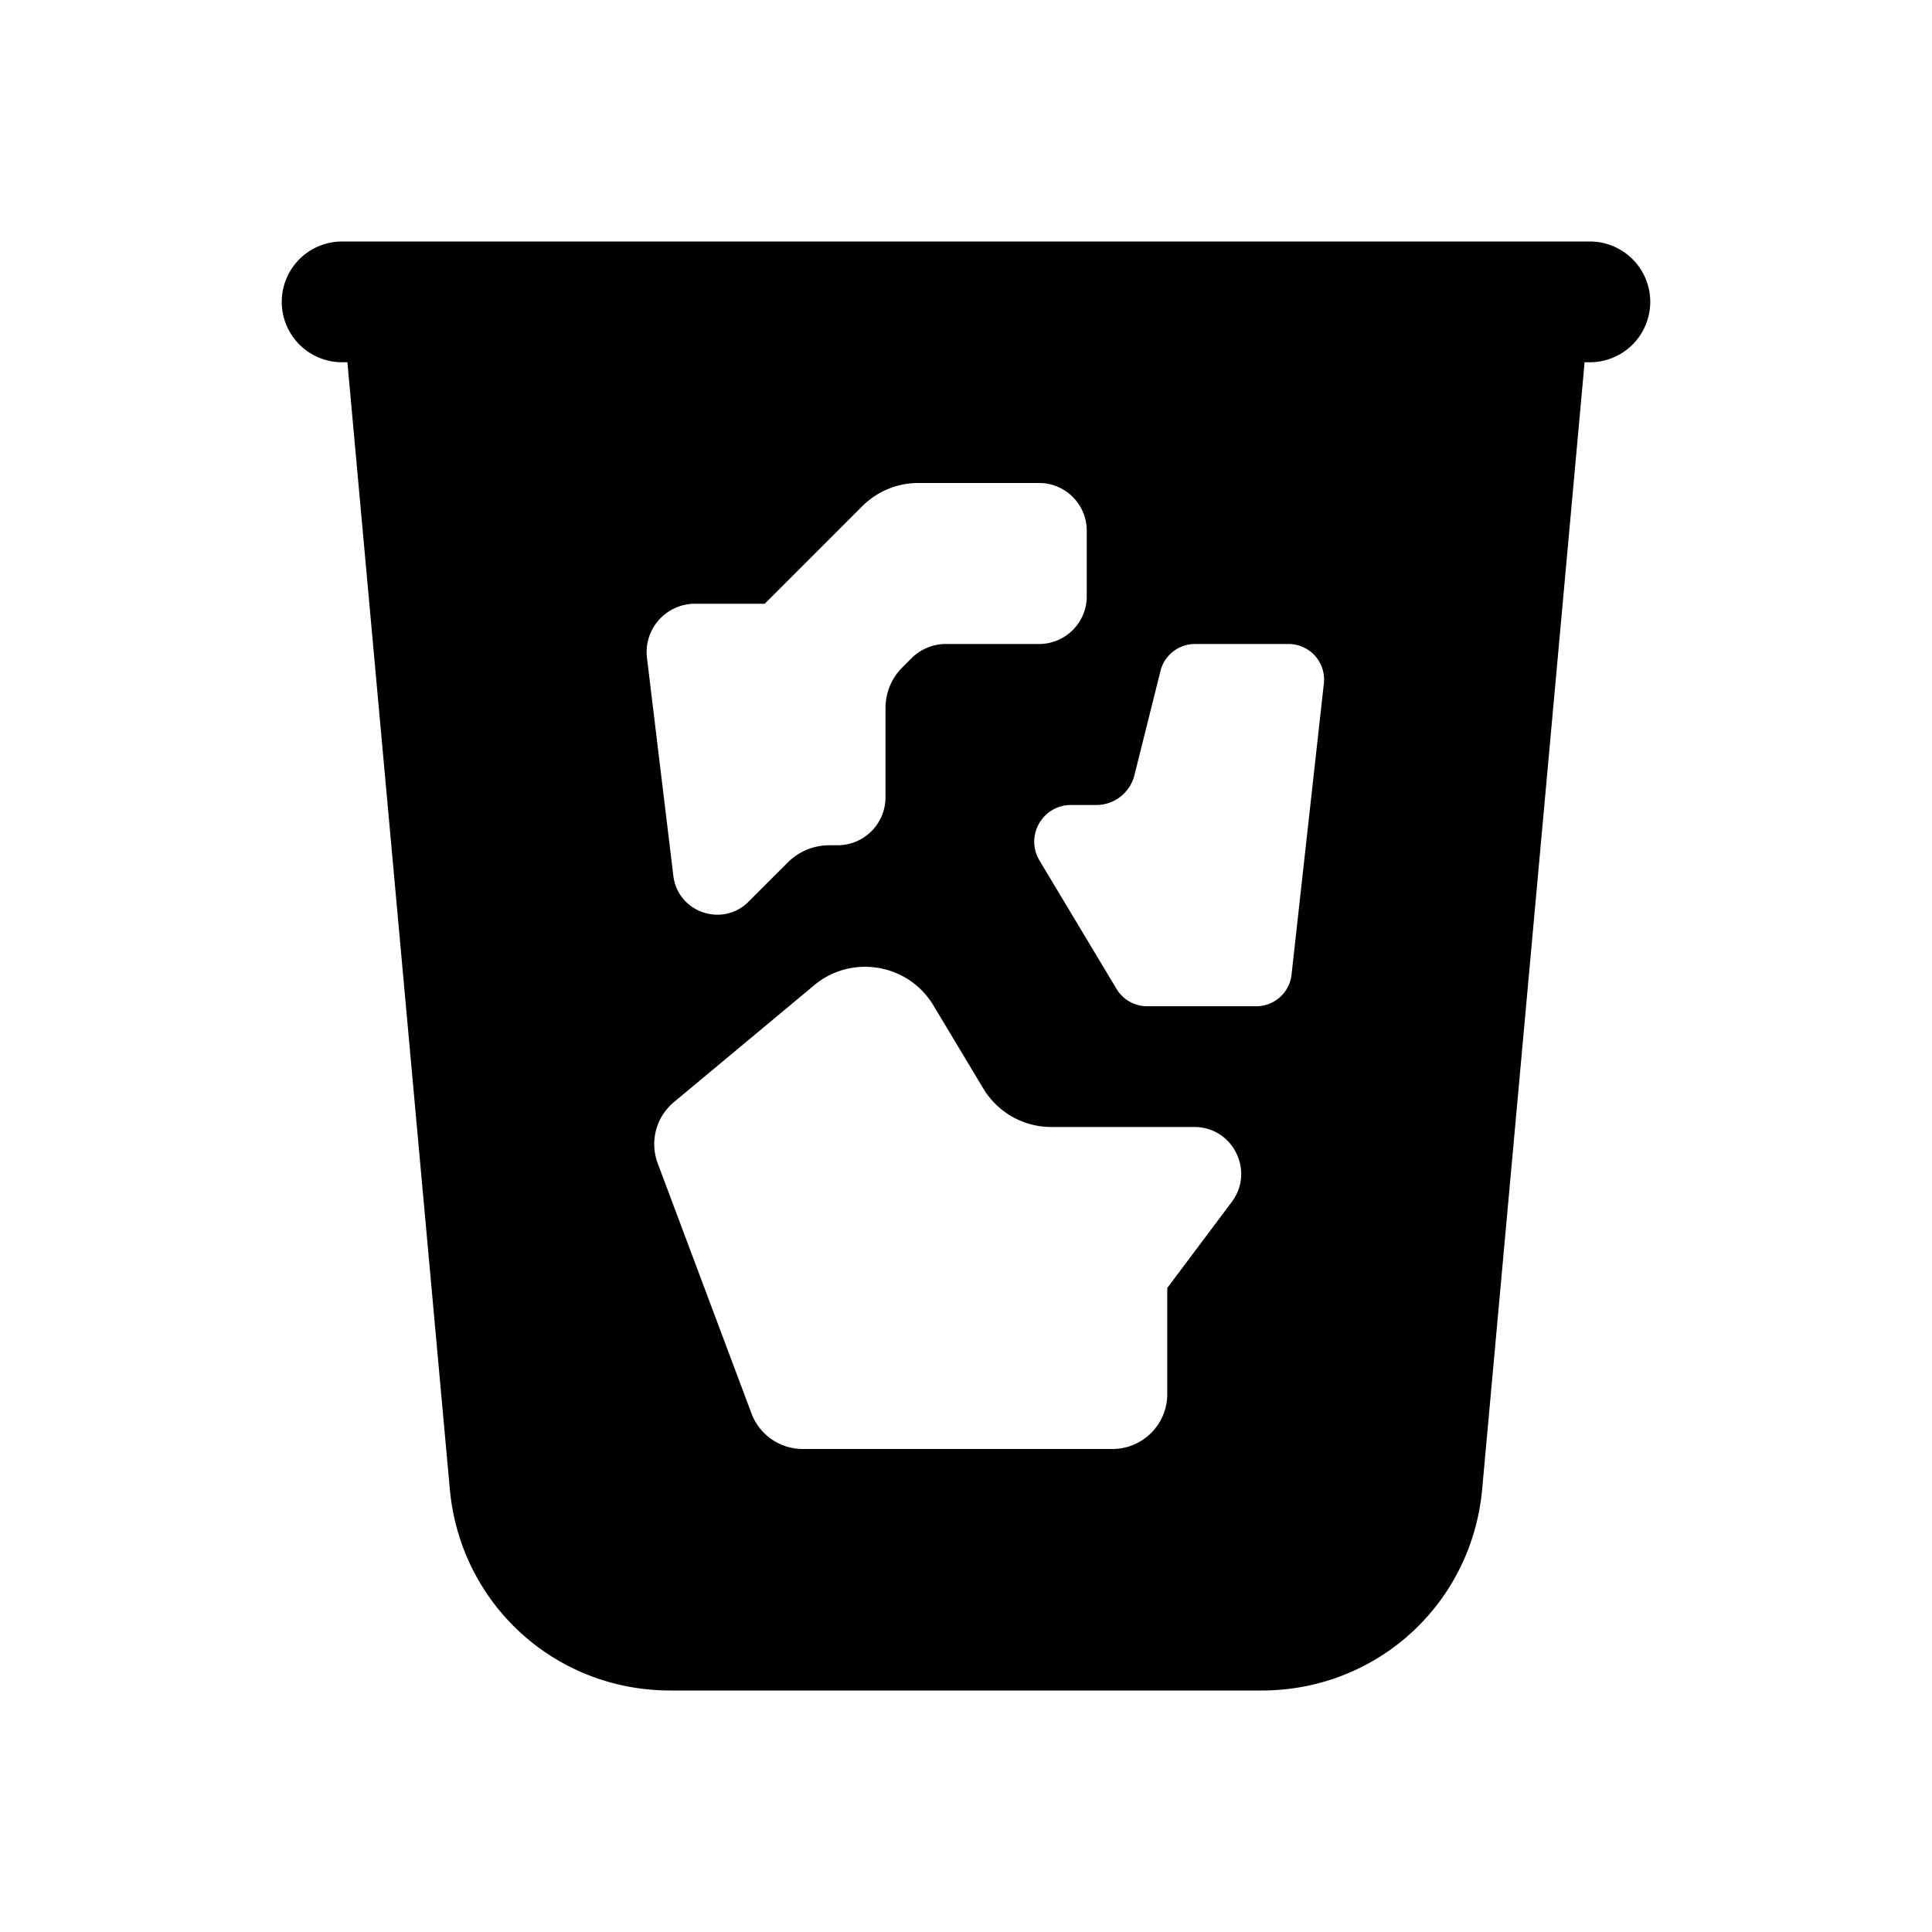 <svg xmlns:xlink="http://www.w3.org/1999/xlink" xmlns="http://www.w3.org/2000/svg" viewBox="0 0 48 48" width="172" height="172">
  <path
    d="M 8.5 6 A 1.5 1.5 0 1 0 8.5 9 L 8.631 9 L 11.176 36.998 C 11.436 39.85 13.789 42 16.652 42 L 31.346 42 C 34.209 42 36.564 39.85 36.824 36.998 L 39.369 9 L 39.5 9 A 1.5 1.5 0 1 0 39.5 6 L 8.5 6 z M 22.814 12 L 25.818 12 C 26.47 12 27 12.531 27 13.184 L 27 14.816 C 27 15.469 26.469 16 25.816 16 L 23.5 16 C 23.18 16 22.872 16.128 22.646 16.354 L 22.416 16.584 C 22.149 16.851 22 17.212 22 17.588 L 22 19.809 C 22 20.467 21.467 21 20.809 21 L 20.604 21 C 20.217 21 19.846 21.154 19.572 21.428 L 18.598 22.402 C 17.95 23.05 16.839 22.669 16.729 21.758 L 16.074 16.344 C 15.988 15.629 16.548 15 17.268 15 L 19 15 L 21.424 12.576 C 21.793 12.207 22.292 12 22.814 12 z M 29.689 16 L 32.014 16 C 32.54 16 32.949 16.457 32.891 16.98 L 32.088 24.215 C 32.039 24.662 31.661 25 31.211 25 L 28.5 25 C 28.19 25 27.902 24.837 27.742 24.572 L 25.826 21.379 C 25.462 20.772 25.9 20 26.607 20 L 27.236 20 C 27.684 20 28.076 19.695 28.184 19.26 L 28.832 16.668 C 28.931 16.276 29.284 16 29.689 16 z M 21.41 24.021 C 22.105 23.993 22.801 24.33 23.191 24.98 L 24.428 27.041 C 24.785 27.636 25.426 28 26.119 28 L 29.674 28 C 30.631 28 31.178 29.096 30.602 29.863 L 29 32 L 29 34.637 C 29 35.39 28.39 36 27.637 36 L 19.945 36 C 19.377 36 18.869 35.648 18.67 35.115 L 16.342 28.906 C 16.138 28.363 16.298 27.752 16.744 27.381 L 20.227 24.479 C 20.576 24.187 20.993 24.039 21.41 24.021 z"
  ></path>
</svg>
